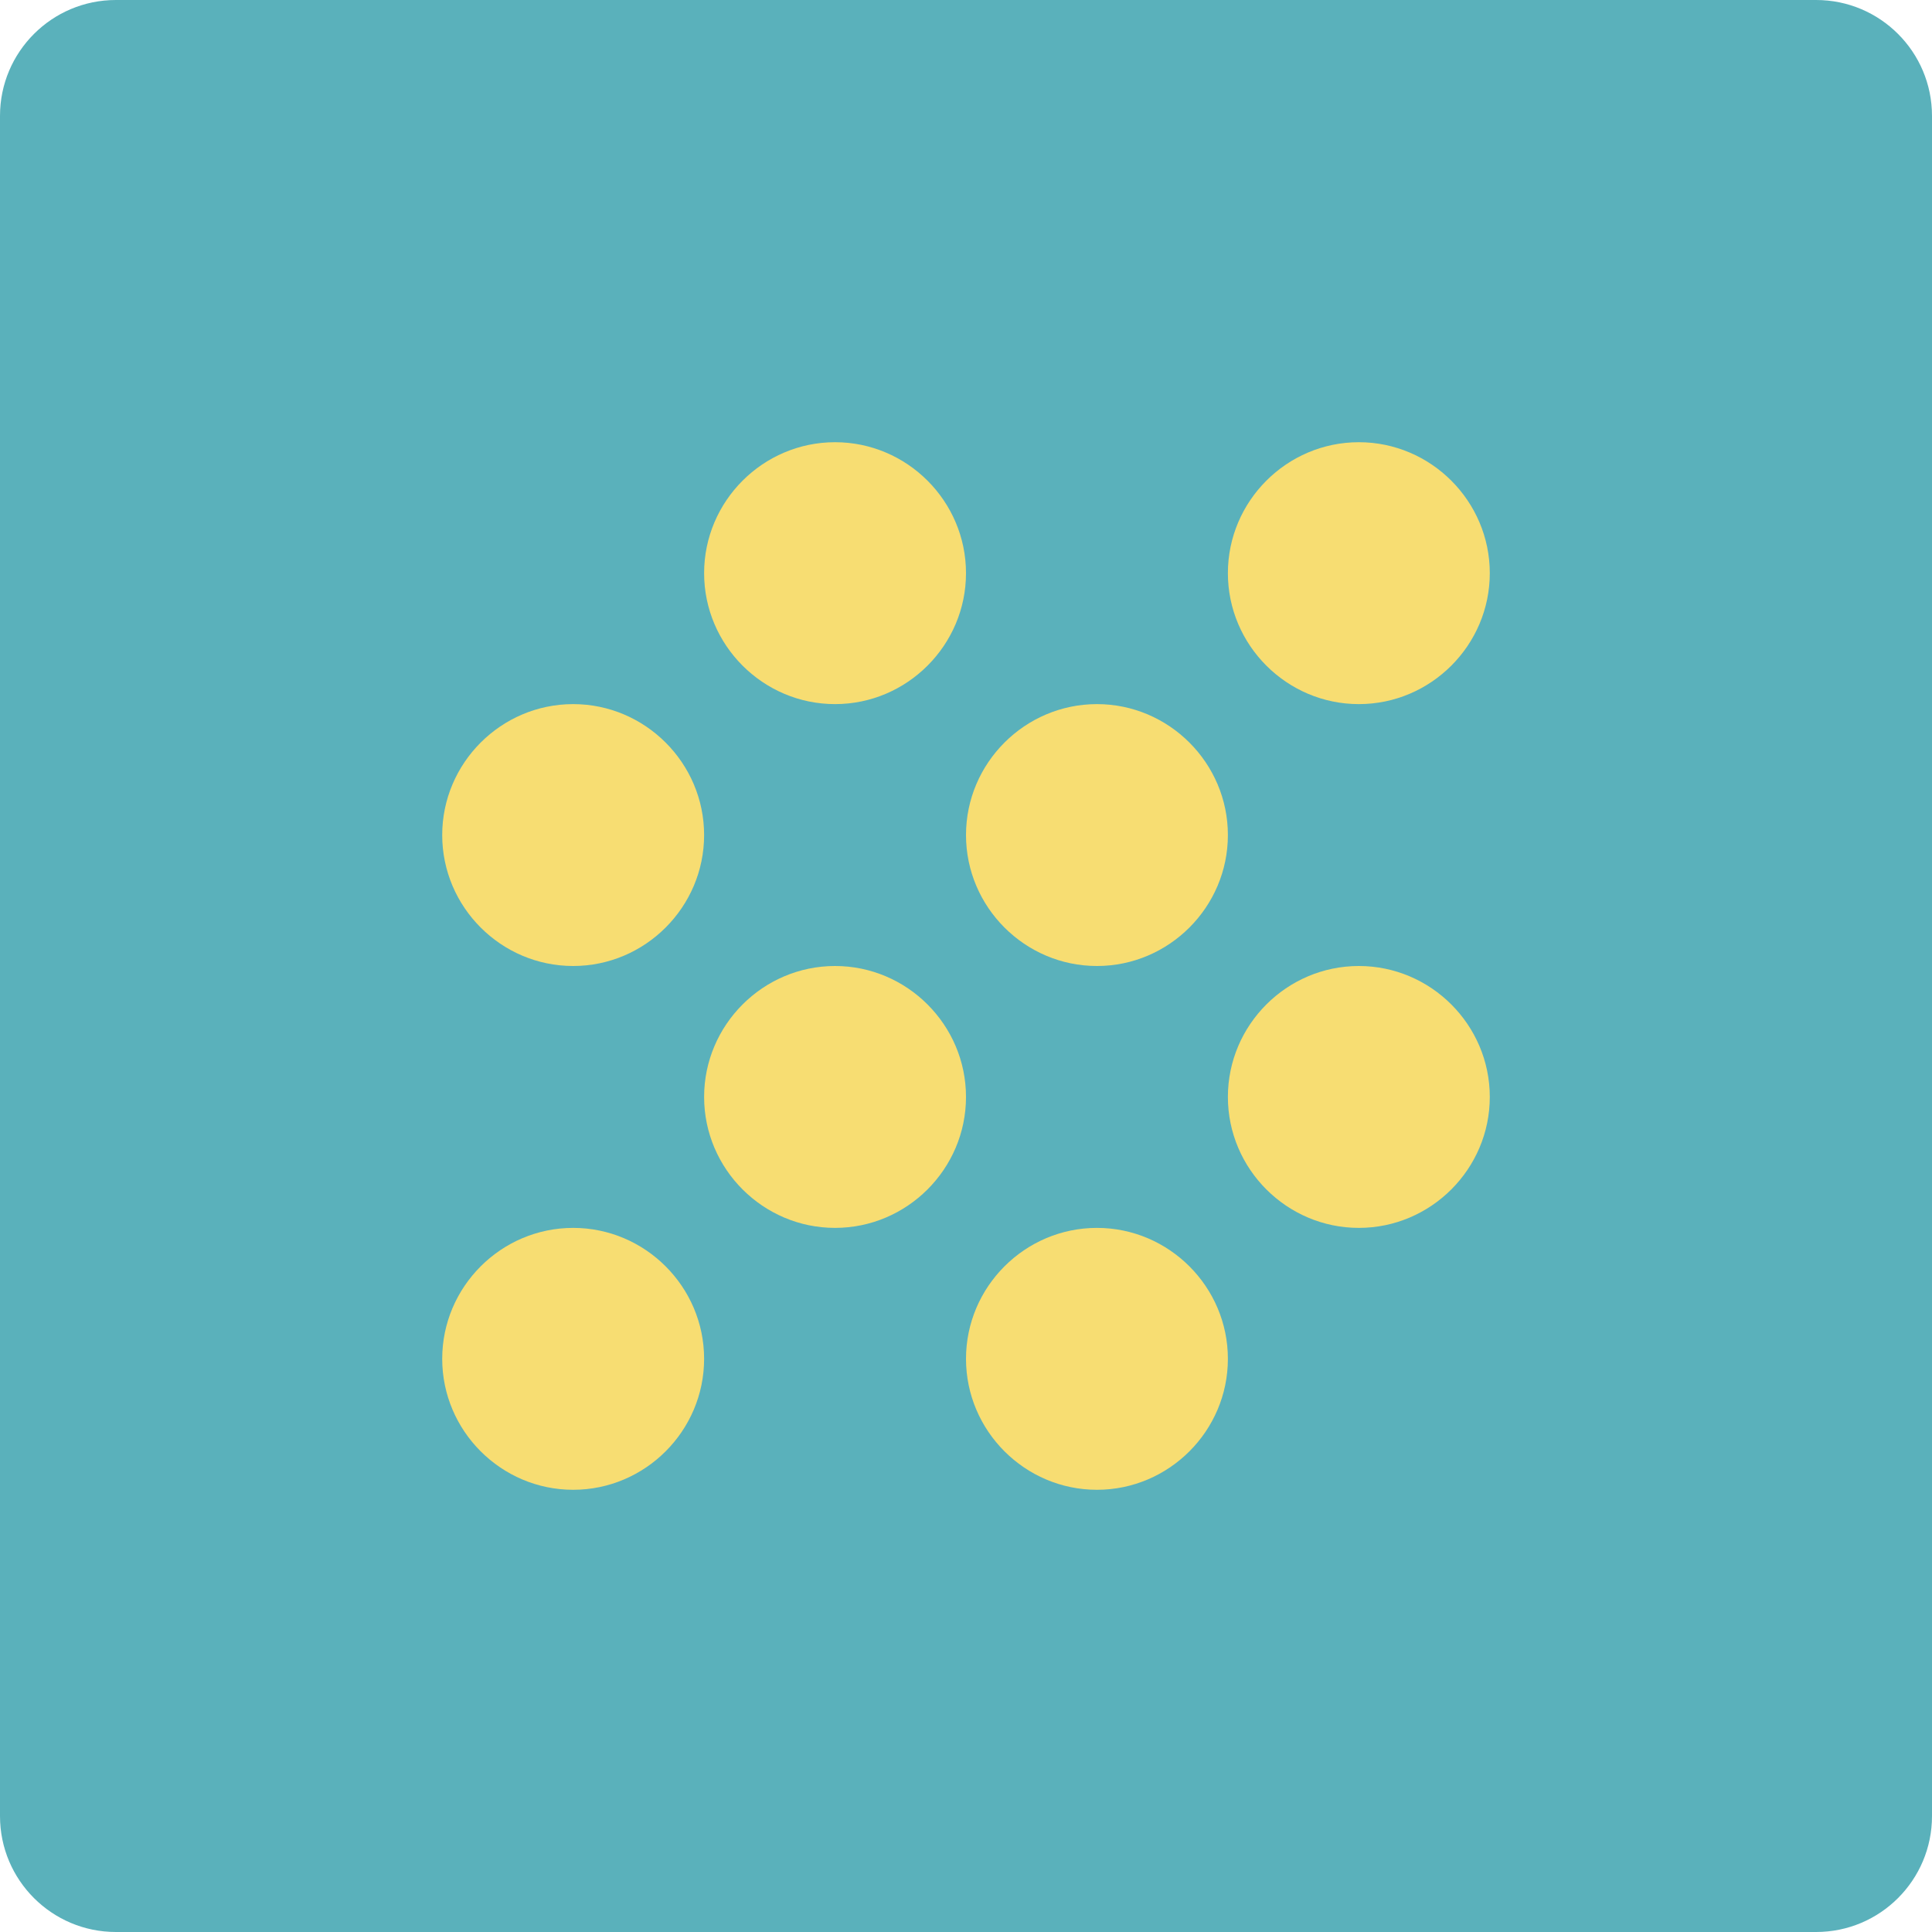 <svg width="150" height="150" viewBox="0 0 150 150" fill="none" xmlns="http://www.w3.org/2000/svg">
<path d="M0 9C0 4.029 4.029 0 9 0H141C145.971 0 150 4.029 150 9V141C150 145.971 145.971 150 141 150H9C4.029 150 0 145.971 0 141V9Z" fill="#5AB1BB"/>
<path d="M64.833 75C59.242 75 54.667 79.575 54.667 85.167C54.667 90.758 59.242 95.333 64.833 95.333C70.425 95.333 75 90.758 75 85.167C75 79.575 70.425 75 64.833 75ZM44.5 54.667C38.908 54.667 34.333 59.242 34.333 64.833C34.333 70.425 38.908 75 44.5 75C50.092 75 54.667 70.425 54.667 64.833C54.667 59.242 50.092 54.667 44.5 54.667ZM44.5 95.333C38.908 95.333 34.333 99.908 34.333 105.5C34.333 111.092 38.908 115.667 44.5 115.667C50.092 115.667 54.667 111.092 54.667 105.5C54.667 99.908 50.092 95.333 44.5 95.333ZM105.5 54.667C111.092 54.667 115.667 50.092 115.667 44.5C115.667 38.908 111.092 34.333 105.5 34.333C99.908 34.333 95.333 38.908 95.333 44.5C95.333 50.092 99.908 54.667 105.5 54.667ZM85.167 95.333C79.575 95.333 75 99.908 75 105.5C75 111.092 79.575 115.667 85.167 115.667C90.758 115.667 95.333 111.092 95.333 105.5C95.333 99.908 90.758 95.333 85.167 95.333ZM105.5 75C99.908 75 95.333 79.575 95.333 85.167C95.333 90.758 99.908 95.333 105.5 95.333C111.092 95.333 115.667 90.758 115.667 85.167C115.667 79.575 111.092 75 105.5 75ZM85.167 54.667C79.575 54.667 75 59.242 75 64.833C75 70.425 79.575 75 85.167 75C90.758 75 95.333 70.425 95.333 64.833C95.333 59.242 90.758 54.667 85.167 54.667ZM64.833 34.333C59.242 34.333 54.667 38.908 54.667 44.5C54.667 50.092 59.242 54.667 64.833 54.667C70.425 54.667 75 50.092 75 44.5C75 38.908 70.425 34.333 64.833 34.333Z" fill="#F7DD72"/>
</svg>
